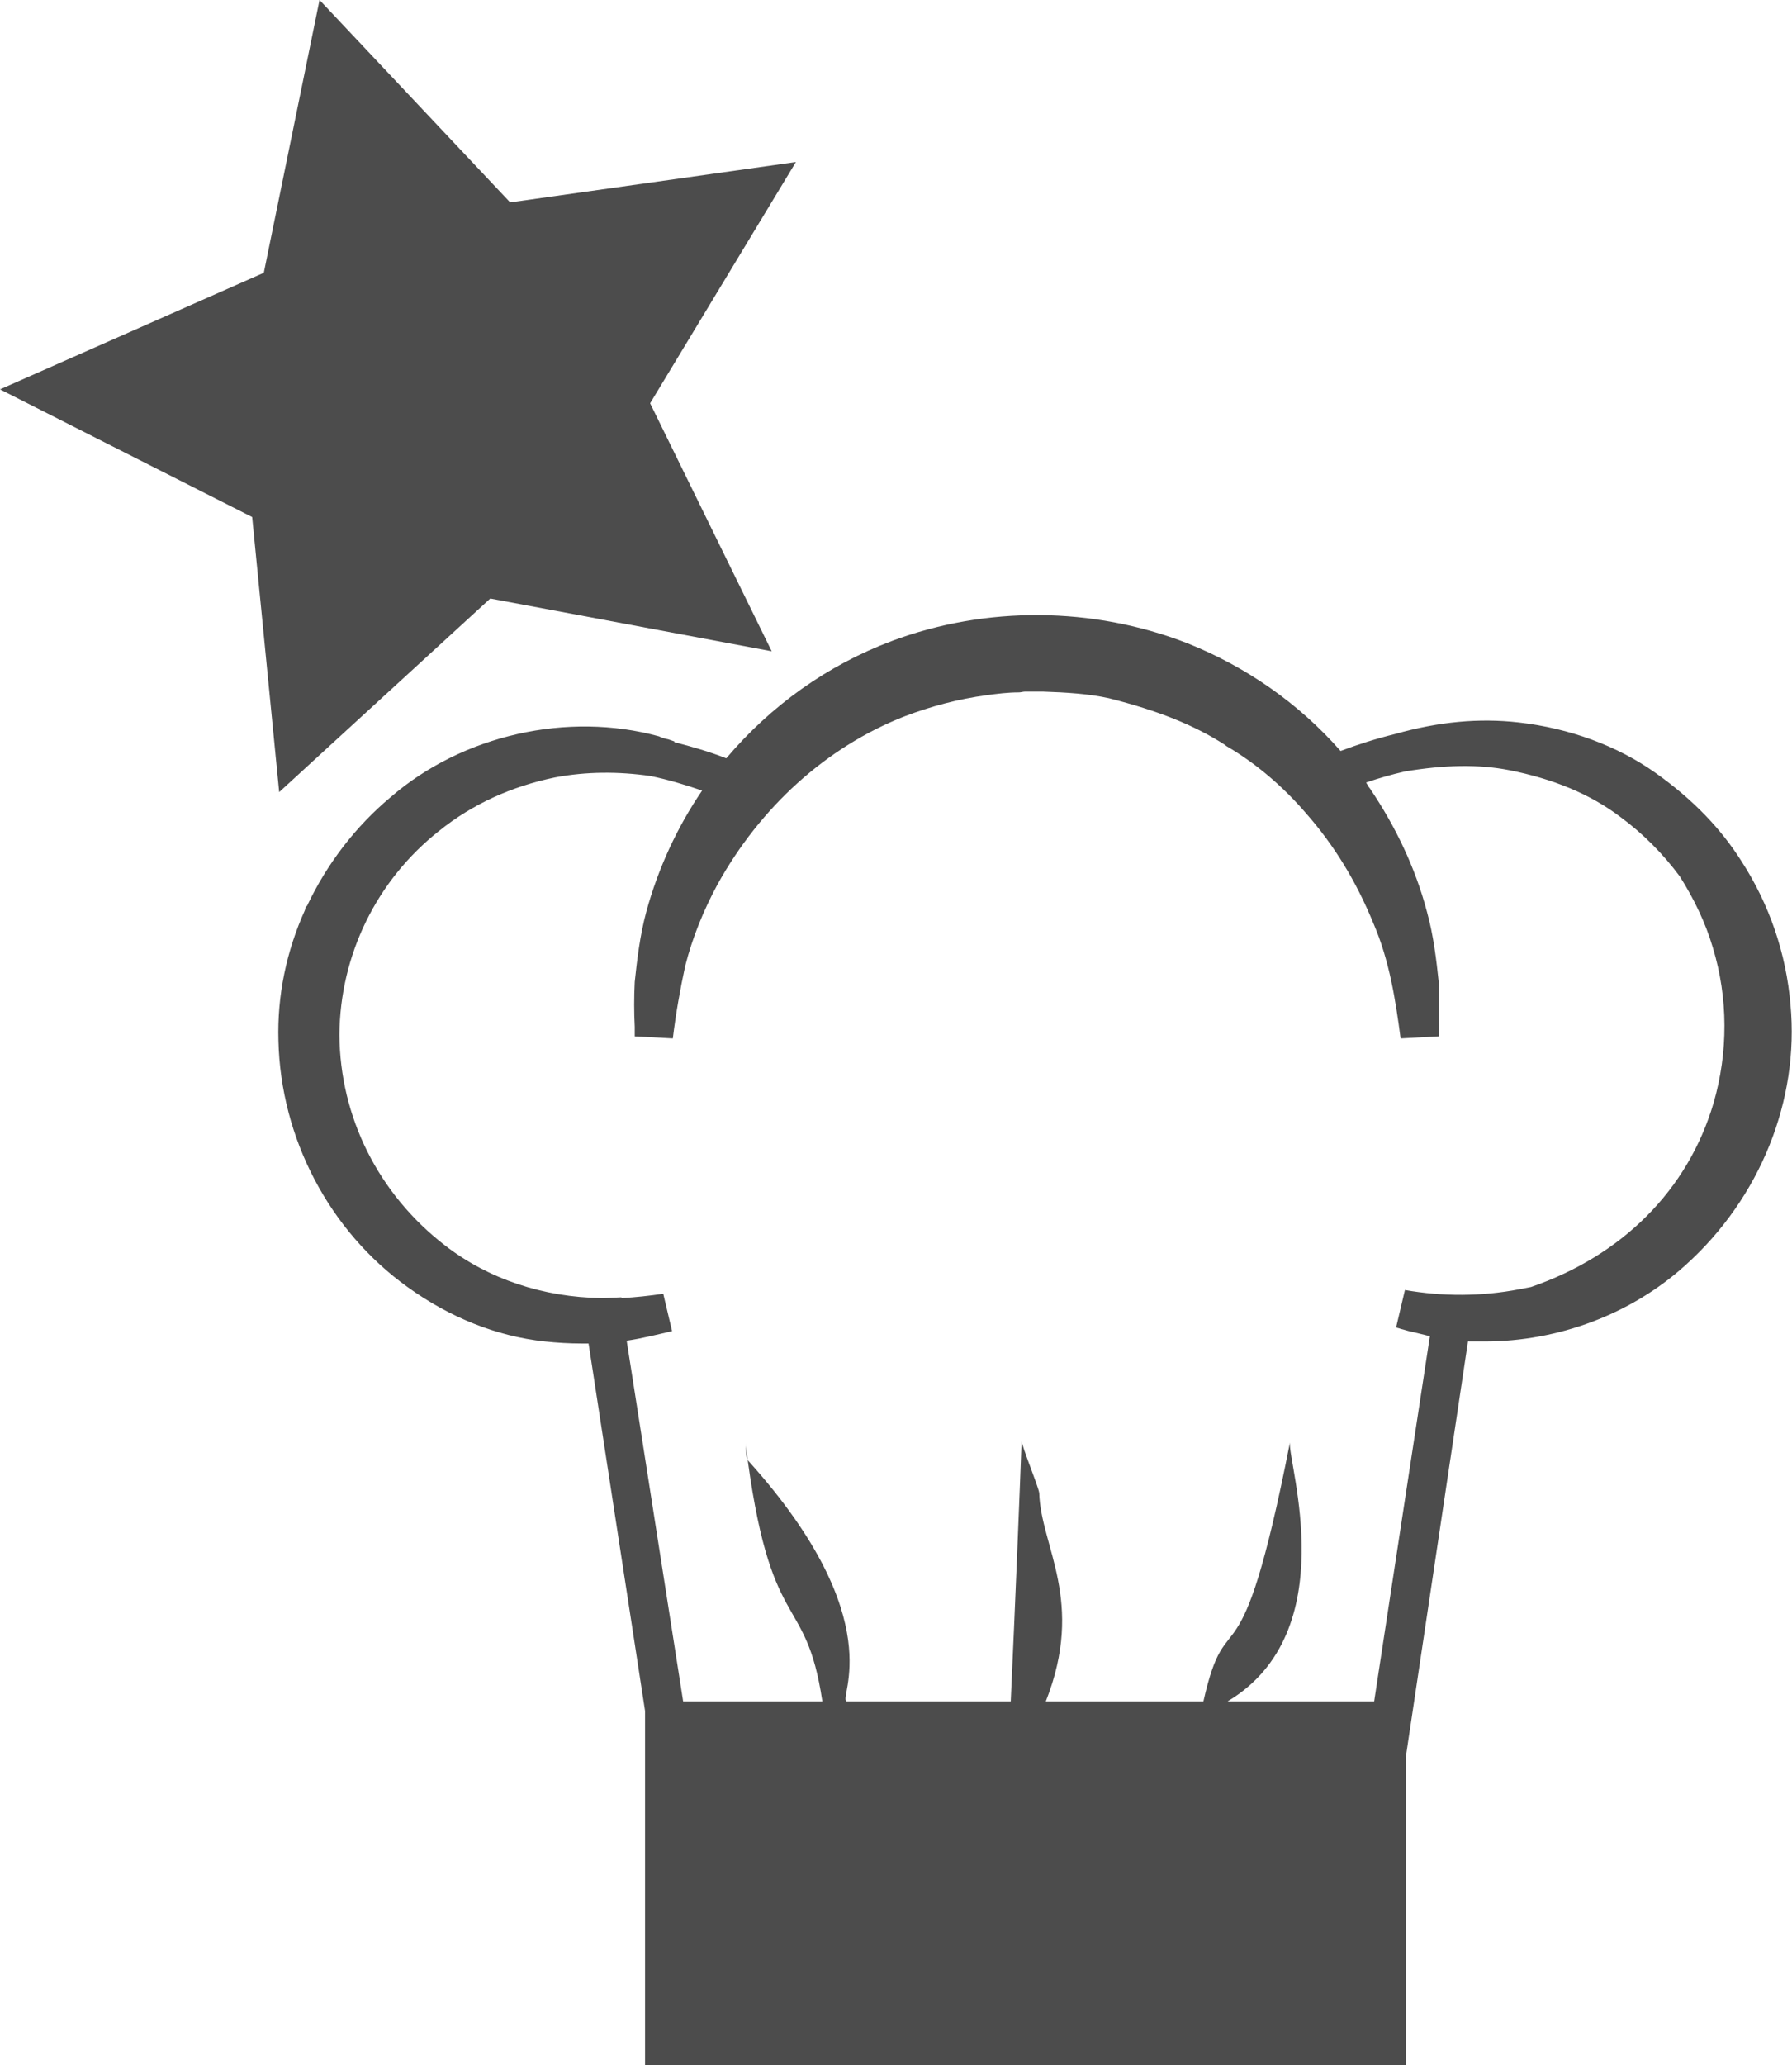 <?xml version="1.0" encoding="UTF-8"?>
<svg xmlns="http://www.w3.org/2000/svg" xmlns:xlink="http://www.w3.org/1999/xlink" width="9.551" height="11" viewBox="0 0 9.551 11" version="1.1">
<g id="surface1">
<path style=" stroke:none;fill-rule:nonzero;fill:rgb(30%,30%,30%);fill-opacity:1;" d="M 4.113 3.469 L 2.613 3.188 L 1.488 4.219 L 1.344 2.754 L 0 2.074 L 1.406 1.453 L 1.703 0 L 2.719 1.078 L 4.242 0.863 L 3.465 2.148 Z M 4.113 3.469 "/>
<path style=" stroke:none;fill-rule:nonzero;fill:rgb(30%,30%,30%);fill-opacity:1;" d="M 9.543 5.352 C 9.52 5.078 9.43 4.816 9.281 4.586 C 9.172 4.414 9.023 4.258 8.824 4.117 C 8.621 3.973 8.367 3.879 8.094 3.848 C 7.883 3.824 7.668 3.844 7.434 3.91 C 7.336 3.934 7.238 3.965 7.145 4 C 6.922 3.746 6.641 3.551 6.328 3.426 C 5.824 3.23 5.254 3.227 4.754 3.414 C 4.41 3.543 4.109 3.758 3.871 4.039 C 3.781 4.004 3.688 3.977 3.594 3.953 L 3.594 3.949 C 3.582 3.945 3.57 3.941 3.562 3.938 C 3.543 3.934 3.527 3.93 3.512 3.922 C 3.027 3.789 2.465 3.914 2.082 4.246 C 1.895 4.402 1.742 4.602 1.637 4.824 L 1.629 4.832 L 1.625 4.848 C 1.527 5.066 1.477 5.301 1.484 5.543 C 1.496 6.062 1.754 6.555 2.172 6.855 C 2.395 7.016 2.645 7.117 2.902 7.145 C 2.969 7.152 3.035 7.156 3.098 7.156 C 3.113 7.156 3.125 7.156 3.137 7.156 L 3.438 9.113 L 3.438 11 L 7.492 11 L 7.492 9.363 L 7.824 7.145 C 7.832 7.145 7.836 7.145 7.844 7.145 C 7.867 7.145 7.891 7.145 7.914 7.145 C 8.305 7.145 8.695 7 8.984 6.738 C 9.383 6.379 9.59 5.859 9.543 5.352 Z M 9.133 5.875 C 8.996 6.34 8.645 6.688 8.16 6.855 C 8.141 6.859 8.117 6.863 8.098 6.867 C 7.895 6.906 7.688 6.906 7.488 6.871 L 7.441 7.07 C 7.449 7.074 7.457 7.074 7.465 7.078 C 7.484 7.082 7.504 7.09 7.527 7.094 C 7.559 7.102 7.59 7.109 7.621 7.117 L 7.324 9.062 L 6.543 9.062 C 7.164 8.691 6.863 7.793 6.875 7.684 C 6.605 9.059 6.543 8.488 6.414 9.062 L 5.574 9.062 C 5.785 8.527 5.547 8.238 5.539 7.953 C 5.535 7.918 5.445 7.703 5.445 7.672 C 5.438 7.875 5.41 8.57 5.387 9.062 L 4.512 9.062 C 4.465 9.043 4.754 8.633 3.992 7.785 C 3.969 7.762 3.98 7.719 3.973 7.684 C 4.102 8.734 4.293 8.461 4.383 9.062 L 3.641 9.062 L 3.34 7.141 C 3.422 7.129 3.5 7.109 3.582 7.09 L 3.535 6.891 C 3.461 6.902 3.387 6.91 3.312 6.914 L 3.312 6.91 L 3.219 6.914 C 3.215 6.914 3.211 6.914 3.207 6.914 C 2.895 6.91 2.602 6.812 2.371 6.633 C 2.016 6.359 1.812 5.949 1.809 5.512 C 1.812 5.086 2.008 4.688 2.34 4.426 C 2.52 4.281 2.73 4.188 2.957 4.141 C 3.125 4.109 3.297 4.109 3.465 4.133 C 3.559 4.152 3.652 4.18 3.742 4.211 C 3.609 4.406 3.508 4.625 3.445 4.855 C 3.41 4.984 3.395 5.117 3.383 5.23 C 3.379 5.312 3.379 5.391 3.383 5.469 C 3.383 5.488 3.383 5.504 3.383 5.52 L 3.586 5.531 C 3.602 5.398 3.625 5.27 3.652 5.145 C 3.691 4.992 3.75 4.848 3.824 4.711 C 4.051 4.301 4.402 3.98 4.82 3.816 C 4.961 3.762 5.109 3.723 5.258 3.703 C 5.316 3.695 5.371 3.688 5.43 3.688 C 5.441 3.688 5.453 3.684 5.461 3.684 C 5.473 3.684 5.484 3.684 5.496 3.684 C 5.504 3.684 5.512 3.684 5.52 3.684 C 5.52 3.684 5.523 3.684 5.523 3.684 C 5.539 3.684 5.551 3.684 5.562 3.684 C 5.68 3.688 5.801 3.695 5.91 3.719 C 6.172 3.785 6.367 3.863 6.531 3.969 L 6.535 3.973 C 6.695 4.066 6.84 4.191 6.961 4.332 C 7.109 4.5 7.227 4.691 7.32 4.918 C 7.406 5.117 7.438 5.328 7.465 5.531 L 7.668 5.52 C 7.668 5.504 7.668 5.488 7.668 5.473 C 7.672 5.391 7.672 5.309 7.668 5.23 C 7.656 5.117 7.641 4.984 7.605 4.855 C 7.543 4.621 7.438 4.402 7.301 4.199 C 7.293 4.191 7.289 4.18 7.281 4.168 C 7.348 4.145 7.418 4.125 7.488 4.109 C 7.699 4.074 7.879 4.07 8.043 4.102 C 8.277 4.148 8.477 4.23 8.637 4.352 C 8.758 4.441 8.863 4.547 8.953 4.668 C 9.027 4.785 9.09 4.914 9.129 5.047 C 9.211 5.316 9.211 5.605 9.133 5.875 Z M 9.133 5.875 "/>
</g>
</svg>

